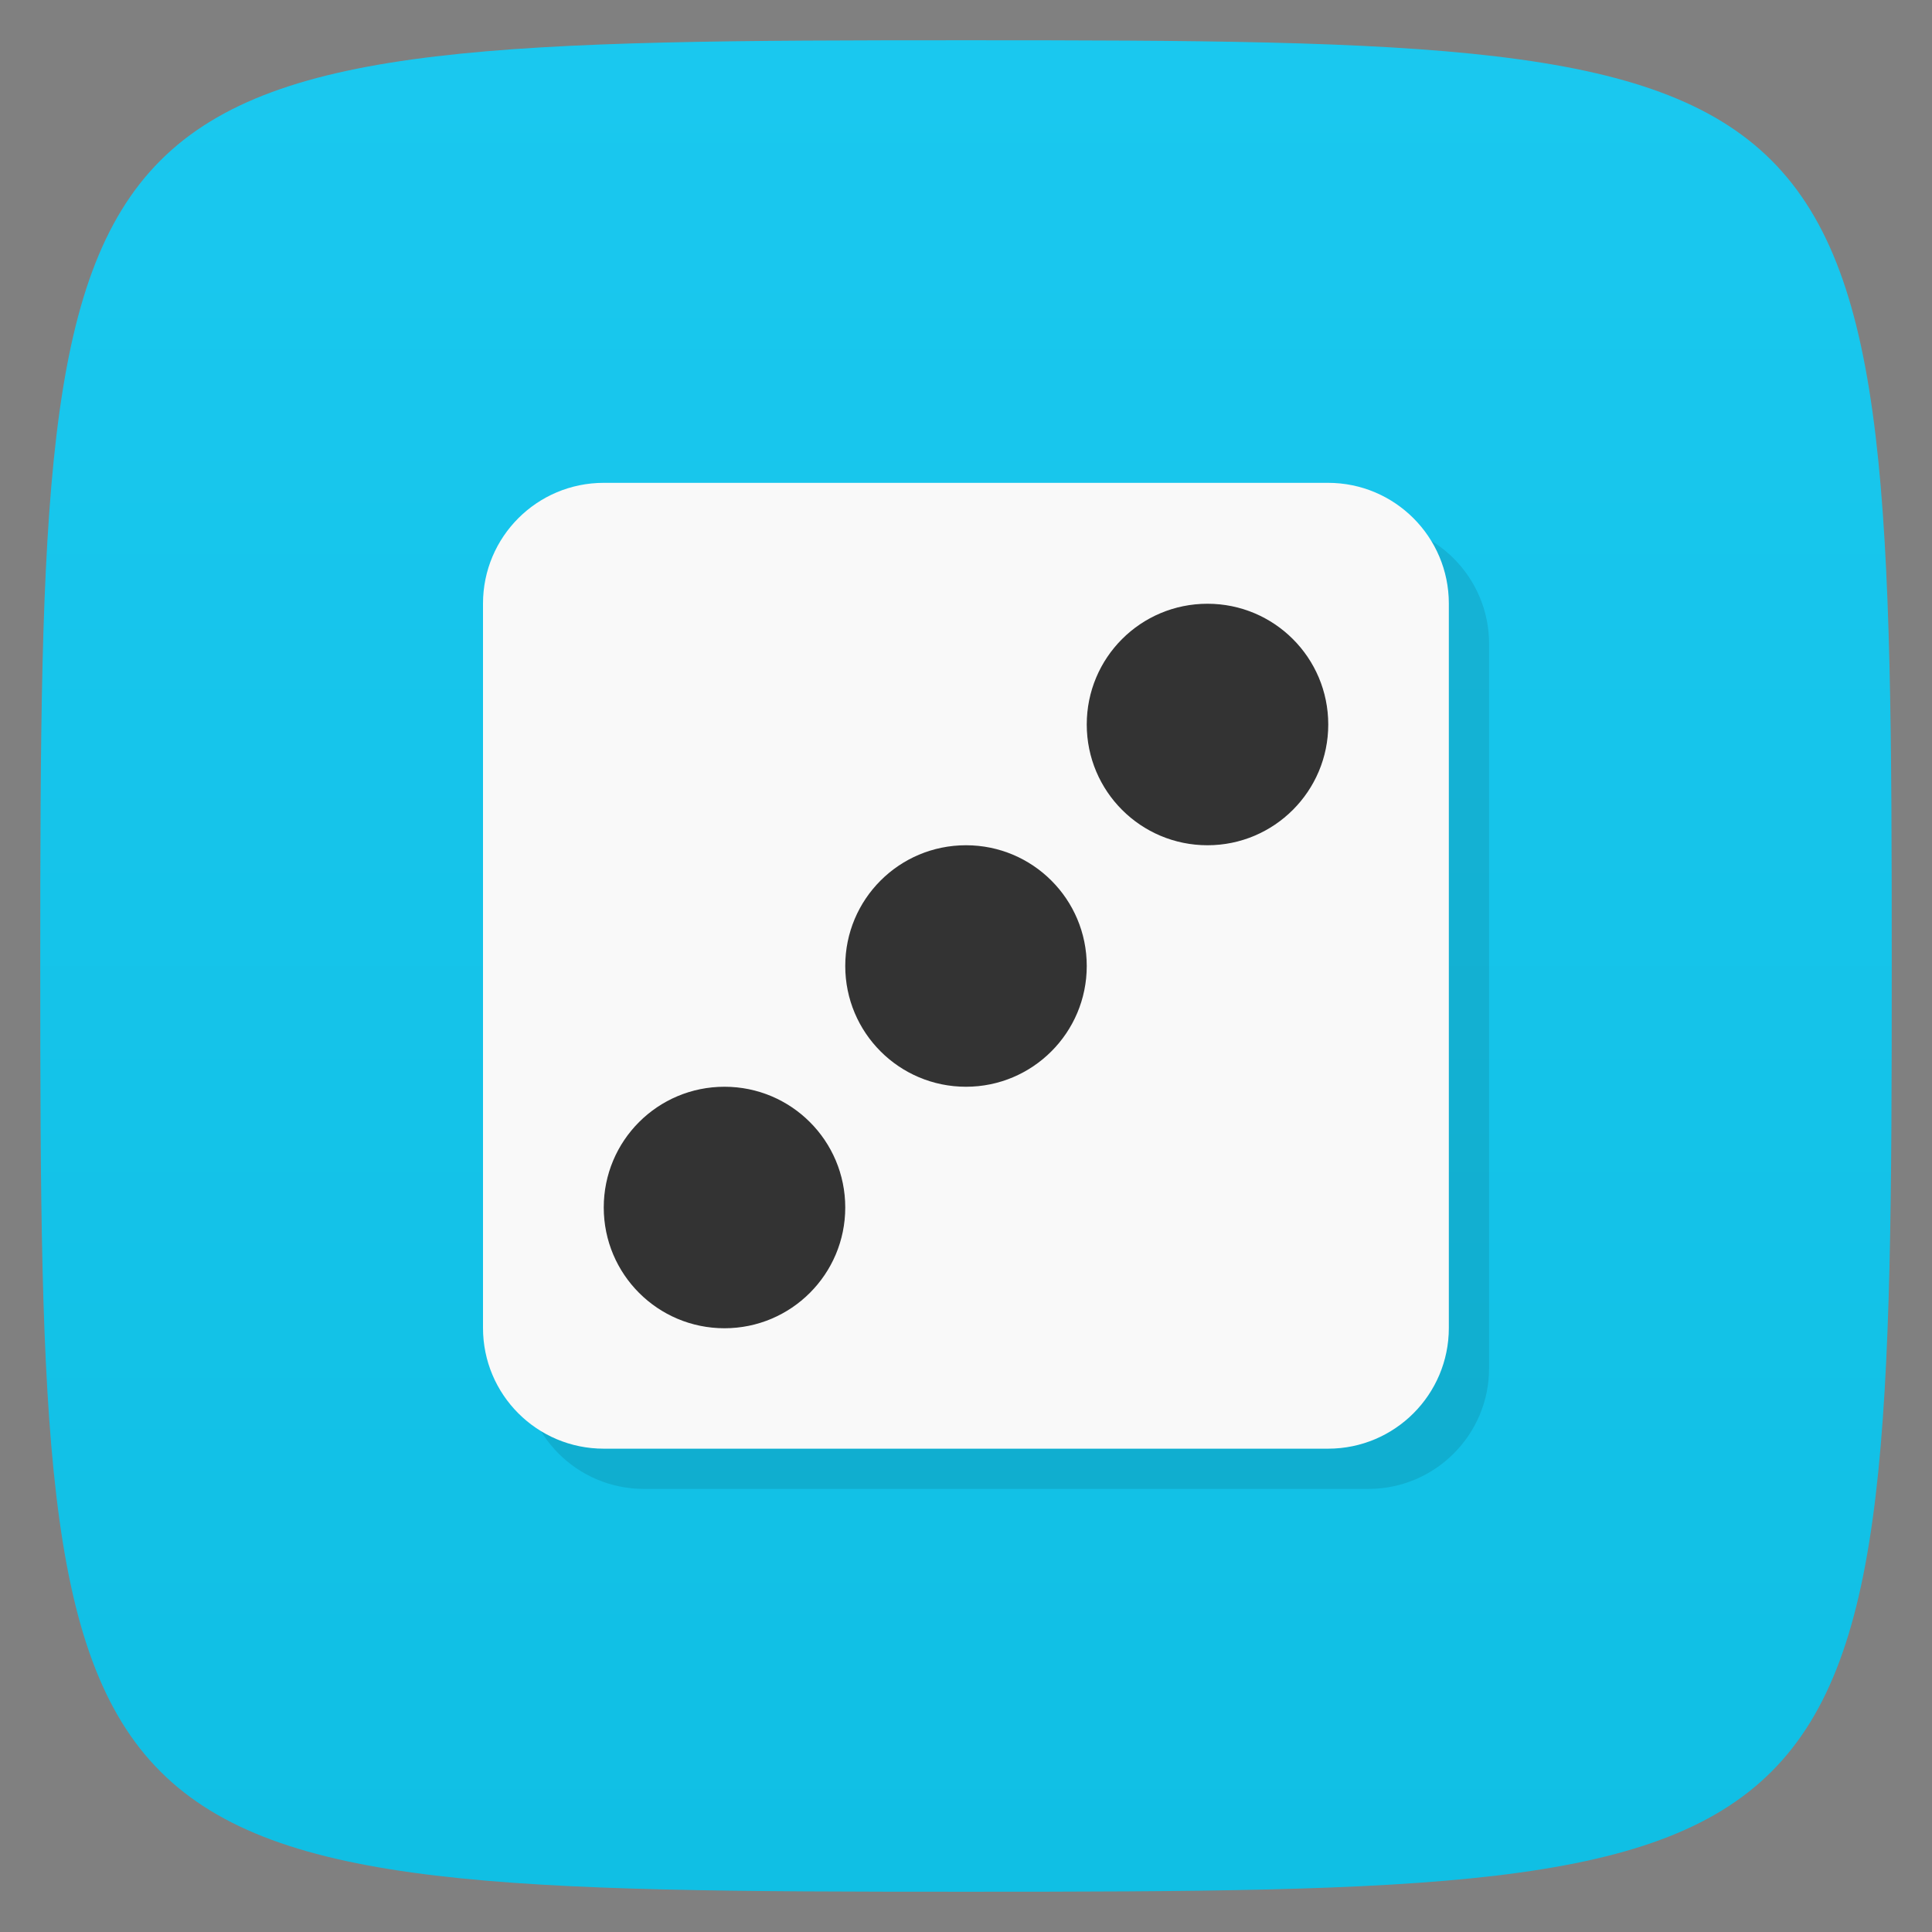 <svg viewBox="0 0 48 48" xmlns="http://www.w3.org/2000/svg" xmlns:xlink="http://www.w3.org/1999/xlink">
  <rect x="0" y="0" width="48" height="48" fill="#808080" stroke="none"/>
  <linearGradient id="a" gradientTransform="matrix(0 -1 1 0 -0 48)" gradientUnits="userSpaceOnUse" x1="1" x2="47">
    <stop offset="0" stop-color="#10bfe4"/>
    <stop offset="1" stop-color="#1ac8ef"/>
  </linearGradient>
  <path d="m47 24c0 22.703-.297 23-23 23-22.703 0-23-.297-23-23 0-22.703.297-23 23-23 22.703 0 23 .297 23 23z" fill="url(#a)"/>
  <path d="m15 11.996h17.996c1.656 0 3 1.344 3 3v17.996c0 1.656-1.344 3-3 3h-17.996c-1.66 0-3-1.344-3-3v-17.996c0-1.66 1.344-3 3-3m0 0" opacity=".1" transform="translate(1 1)"/>
  <path d="m15 11.996h17.996c1.656 0 3 1.344 3 3v17.996c0 1.656-1.344 3-3 3h-17.996c-1.66 0-3-1.344-3-3v-17.996c0-1.66 1.344-3 3-3m0 0" fill="#f9f9f9"/>
  <path d="m27 24c0 1.656-1.344 3-3 3-1.66 0-3-1.344-3-3 0-1.66 1.34-3 3-3 1.656 0 3 1.34 3 3m0 0" fill="#333"/>
  <path d="m33 18c0 1.656-1.344 3-3 3-1.66 0-3-1.344-3-3 0-1.66 1.34-3 3-3 1.656 0 3 1.34 3 3m0 0" fill="#333"/>
  <path d="m21 30c0 1.656-1.344 3-3 3-1.66 0-3-1.344-3-3 0-1.66 1.34-3 3-3 1.656 0 3 1.34 3 3m0 0" fill="#333"/>
</svg>
